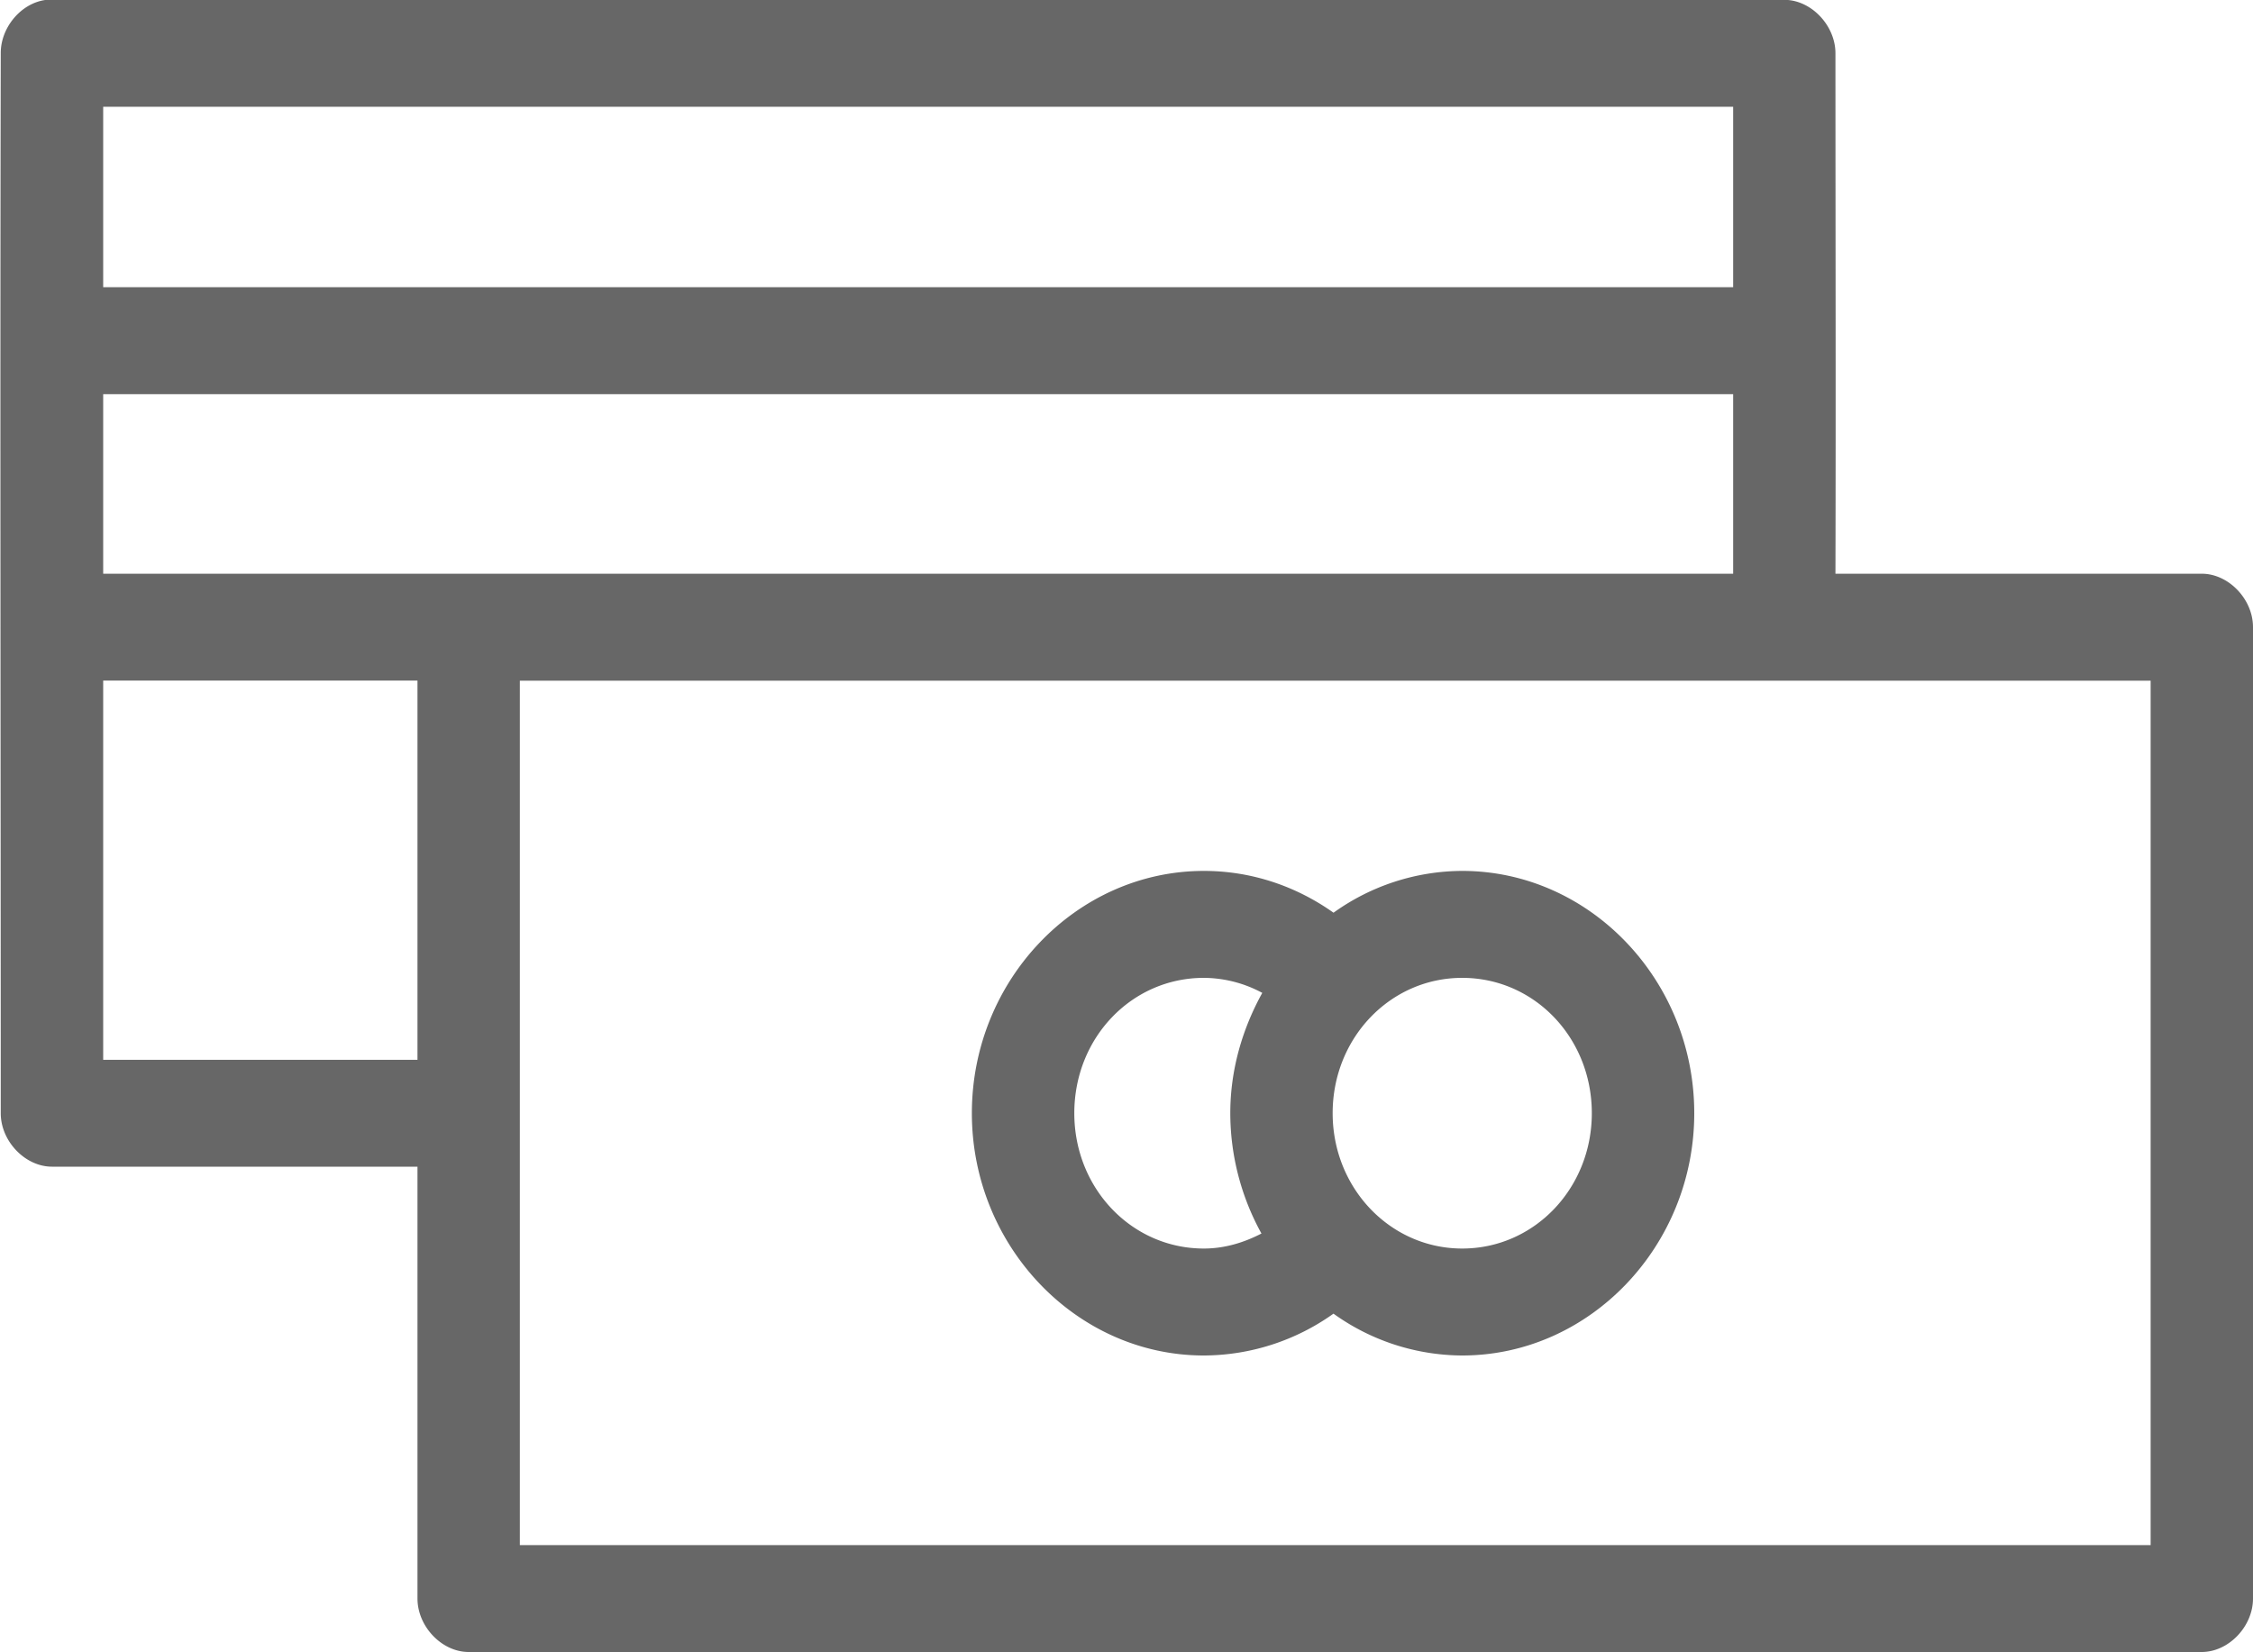 <svg xmlns="http://www.w3.org/2000/svg" xmlns:xlink="http://www.w3.org/1999/xlink" width="30" height="22" viewBox="0 0 30 22"><defs><path id="mv2ua" d="M674.76 813.998c.356 0 .68.34.68.712 0 2.32.006 4.608 0 6.929h4.878c.357 0 .682.339.682.711v12.934c0 .373-.325.712-.682.712H657.24c-.356 0-.681-.339-.681-.712v-5.75h-4.867c-.357 0-.682-.339-.682-.711 0-4.724-.01-9.394 0-14.113-.002-.348.276-.674.607-.712h23.142zm-22.386 3.826h21.704v-2.402h-21.704zm0 3.815h21.704v-2.391h-21.704zm0 6.472h4.185v-5.049h-4.185zm5.548 6.462h21.715v-11.51h-21.715v11.51zm10.834-8.42a2.953 2.953 0 0 1 1.714-.557c1.698 0 3.09 1.453 3.09 3.226 0 1.77-1.392 3.226-3.09 3.226a2.956 2.956 0 0 1-1.714-.557 2.988 2.988 0 0 1-1.726.557c-1.697 0-3.089-1.457-3.089-3.226 0-1.772 1.392-3.226 3.09-3.226.636 0 1.23.205 1.725.556zm-3.451 2.669c0 1 .764 1.802 1.725 1.802.277 0 .536-.08.767-.2a3.323 3.323 0 0 1-.415-1.602c0-.583.164-1.129.426-1.602a1.656 1.656 0 0 0-.778-.2c-.961 0-1.725.797-1.725 1.802zm3.44 0c0 .999.769 1.802 1.725 1.802.961 0 1.726-.803 1.726-1.802 0-1.004-.765-1.802-1.726-1.802-.956 0-1.725.798-1.725 1.802z"/></defs><g><g transform="translate(-651 -814)"><use fill="#676767" xlink:href="#mv2ua"/></g></g></svg>